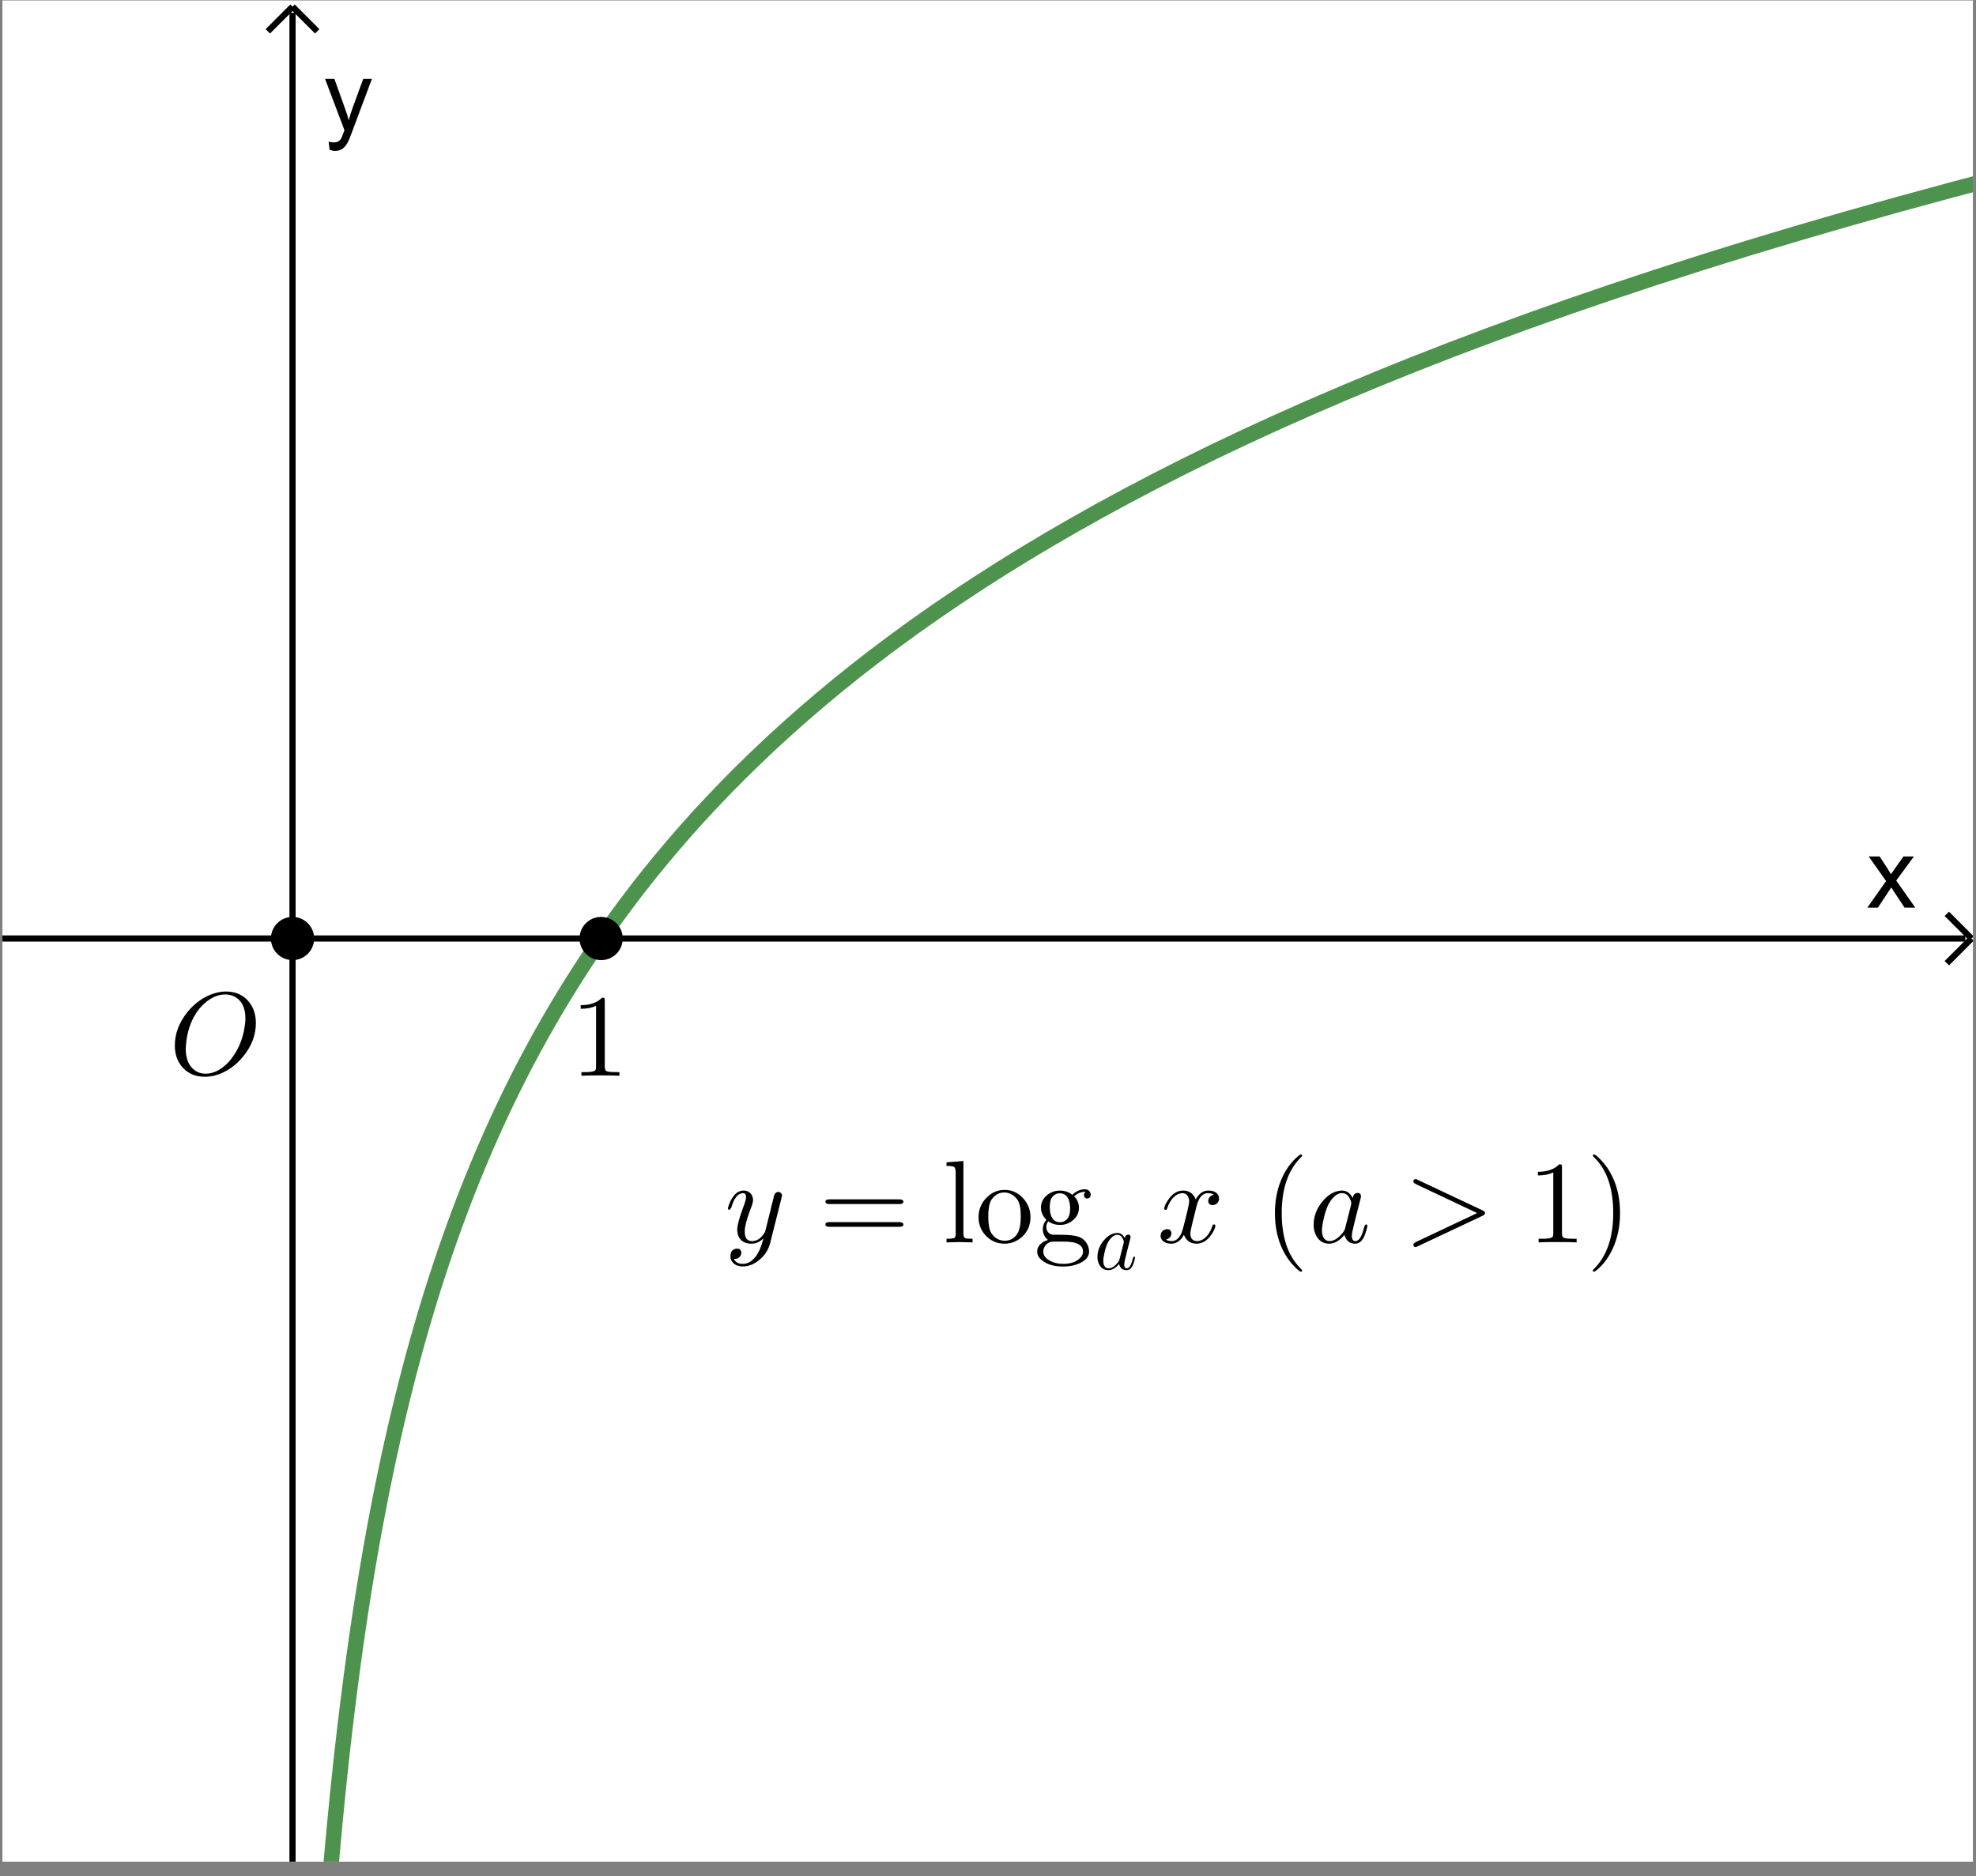 <?xml version="1.0" encoding="UTF-8" standalone="no"?>
<svg
   xmlns:dc="http://purl.org/dc/elements/1.1/"
   xmlns:cc="http://creativecommons.org/ns#"
   xmlns:rdf="http://www.w3.org/1999/02/22-rdf-syntax-ns#"
   xmlns:svg="http://www.w3.org/2000/svg"
   xmlns="http://www.w3.org/2000/svg"
   xmlns:sodipodi="http://sodipodi.sourceforge.net/DTD/sodipodi-0.dtd"
   xmlns:inkscape="http://www.inkscape.org/namespaces/inkscape"
   version="1.1"
   id="svg3716"
   xml:space="preserve"
   width="185.333"
   height="176"
   viewBox="0 0 185.333 176"
   sodipodi:docname="2020-1206-1100-crop.pdf"><rect x="0" y="0" width="185.333" height="176" fill="#808080" stroke="none"/><defs
     id="defs3720"><clipPath
       clipPathUnits="userSpaceOnUse"
       id="clipPath3734"><path
         d="M 0,0 H 181 V 171 H 0 Z"
         id="path3732" /></clipPath><clipPath
       clipPathUnits="userSpaceOnUse"
       id="clipPath3744"><path
         d="M 0,0 H 181 V 171 H 0 Z"
         id="path3742" /></clipPath><clipPath
       clipPathUnits="userSpaceOnUse"
       id="clipPath3756"><path
         d="M 0,0 V 171 H 181 V 0 Z"
         id="path3754" /></clipPath><clipPath
       clipPathUnits="userSpaceOnUse"
       id="clipPath3766"><path
         d="M 0,0 H 320 V 302 H 0 Z"
         id="path3764" /></clipPath></defs><sodipodi:namedview
     pagecolor="#ffffff"
     bordercolor="#666666"
     borderopacity="1"
     objecttolerance="10"
     gridtolerance="10"
     guidetolerance="10"
     inkscape:pageopacity="0"
     inkscape:pageshadow="2"
     inkscape:window-width="640"
     inkscape:window-height="480"
     id="namedview3718" /><g
     id="g3724"
     inkscape:groupmode="layer"
     inkscape:label="2020-1206-1100-crop"
     transform="matrix(1.333,0,0,-1.333,0,176)"><g
       id="g3726"
       transform="translate(-21,-19)"><g
         id="g3728"><g
           id="g3730"
           clip-path="url(#clipPath3734)"><g
             id="g3736"
             transform="matrix(0.766,0,0,-0.766,21.17,151)"><g
               id="g3738"><g
                 id="g3740"
                 clip-path="url(#clipPath3744)"><g
                   id="g3746"><g
                     id="g3748" /></g><g
                   id="g3750"><g
                     id="g3752"
                     clip-path="url(#clipPath3756)"><g
                       id="g3758"
                       transform="scale(0.567)" /></g></g><g
                   id="g3760"
                   transform="scale(0.567)"><g
                     id="g3762"
                     clip-path="url(#clipPath3766)"><path
                       d="M 0,0 H 320 V 302 H 0 Z"
                       style="fill:#ffffff;fill-opacity:1;fill-rule:nonzero;stroke:none"
                       id="path3768" /><path
                       d="M 47,2 V 302"
                       style="fill:none;stroke:#000000;stroke-width:1;stroke-linecap:butt;stroke-linejoin:miter;stroke-miterlimit:10;stroke-dasharray:none;stroke-opacity:1"
                       id="path3770" /><path
                       d="M 47,1 43,5"
                       style="fill:none;stroke:#000000;stroke-width:1;stroke-linecap:butt;stroke-linejoin:miter;stroke-miterlimit:10;stroke-dasharray:none;stroke-opacity:1"
                       id="path3772" /><path
                       d="m 47,1 4,4"
                       style="fill:none;stroke:#000000;stroke-width:1;stroke-linecap:butt;stroke-linejoin:miter;stroke-miterlimit:10;stroke-dasharray:none;stroke-opacity:1"
                       id="path3774" /><path
                       d="m 302.12,147 3.04,-4.31 -2.82,-3.99 h 1.77 l 1.27,1.94 c 0.23,0.38 0.43,0.69 0.57,0.94 0.23,-0.35 0.45,-0.65 0.64,-0.92 l 1.39,-1.96 h 1.69 l -2.87,3.91 3.09,4.39 h -1.73 l -1.71,-2.58 -0.45,-0.7 -2.17,3.28 z"
                       style="fill:#000000;fill-opacity:1;fill-rule:nonzero;stroke:none"
                       id="path3776" /><path
                       d="M 0,152 H 318"
                       style="fill:none;stroke:#000000;stroke-width:1;stroke-linecap:butt;stroke-linejoin:miter;stroke-miterlimit:10;stroke-dasharray:none;stroke-opacity:1"
                       id="path3778" /><path
                       d="m 319,152 -4,-4"
                       style="fill:none;stroke:#000000;stroke-width:1;stroke-linecap:butt;stroke-linejoin:miter;stroke-miterlimit:10;stroke-dasharray:none;stroke-opacity:1"
                       id="path3780" /><path
                       d="m 319,152 -4,4"
                       style="fill:none;stroke:#000000;stroke-width:1;stroke-linecap:butt;stroke-linejoin:miter;stroke-miterlimit:10;stroke-dasharray:none;stroke-opacity:1"
                       id="path3782" /><path
                       d="m 53,24.203 -0.156,-1.328 c 0.302,0.083 0.567,0.125 0.797,0.125 0.312,0 0.562,-0.052 0.75,-0.156 0.187,-0.104 0.343,-0.25 0.468,-0.438 0.084,-0.135 0.224,-0.484 0.422,-1.047 0.031,-0.073 0.073,-0.187 0.125,-0.343 l -3.14,-8.313 h 1.515 L 55.5,17.5 c 0.229,0.615 0.432,1.255 0.609,1.922 0.157,-0.646 0.349,-1.276 0.579,-1.891 l 1.765,-4.828 h 1.406 l -3.156,8.438 c -0.333,0.916 -0.594,1.547 -0.781,1.89 -0.25,0.459 -0.537,0.797 -0.86,1.016 -0.322,0.219 -0.708,0.328 -1.156,0.328 -0.271,0 -0.573,-0.057 -0.906,-0.172 z"
                       style="fill:#000000;fill-opacity:1;fill-rule:nonzero;stroke:none"
                       id="path3784" /><path
                       d="m 53.25,302 0.208,-2.36 0.215,-2.36 0.221,-2.36 0.23,-2.36 0.236,-2.36 0.245,-2.36 0.253,-2.36 0.261,-2.36 0.27,-2.35 0.279,-2.36 0.288,-2.36 0.298,-2.36 0.308,-2.36 0.318,-2.36 0.328,-2.36 0.34,-2.36 0.35,-2.36 0.363,-2.36 0.374,-2.36 0.387,-2.36 0.4,-2.36 0.413,-2.36 0.426,-2.36 0.441,-2.35 0.456,-2.36 0.471,-2.36 0.486,-2.36 0.503,-2.36 0.519,-2.36 0.536,-2.36 0.555,-2.36 0.573,-2.36 0.591,-2.36 0.612,-2.36 0.632,-2.36 0.653,-2.36 0.674,-2.36 0.697,-2.36 0.72,-2.36 0.745,-2.36 0.768,-2.35 0.795,-2.36 0.821,-2.36 0.848,-2.36 0.876,-2.36 0.906,-2.36 0.935,-2.36 0.967,-2.36 0.999,-2.36 1.032,-2.36 1.066,-2.36 1.102,-2.36 1.138,-2.36 1.177,-2.36 1.215,-2.36 1.256,-2.35 1.297,-2.36 1.341,-2.36 1.385,-2.36 1.432,-2.36 1.479,-2.36 1.528,-2.36 1.579,-2.36 1.631,-2.36 1.686,-2.36 1.746,-2.36 1.79,-2.36 1.86,-2.36 1.93,-2.36 1.98,-2.36 2.05,-2.36 2.12,-2.36 2.19,-2.35 2.26,-2.36 2.34,-2.36 2.42,-2.36 2.49,-2.36 2.58,-2.36 2.67,-2.36 2.75,-2.36 2.84,-2.36 2.94,-2.36 3.04,-2.36 3.14,-2.36 3.24,-2.36 3.35,-2.356 3.46,-2.36 3.58,-2.359 3.69,-2.359 3.82,-2.36 3.95,-2.359 4.08,-2.359 4.21,-2.36 4.35,-2.359 4.5,-2.36 4.64,-2.359 4.8,-2.359 4.96,-2.36 5.13,-2.359 5.3,-2.36 5.47,-2.359 5.65,-2.359 5.84,-2.36 6.04,-2.359 6.24,-2.359 6.44,-2.36 6.66,-2.359 6.88,-2.359 7.11,-2.36 7.34,-2.359 7.59,-2.36 7.84,-2.359 8.1,-2.359 8.38,-2.36 8.65,-2.359 8.93,-2.36 9.24,-2.359"
                       style="fill:none;stroke:#006400;stroke-width:2.5;stroke-linecap:round;stroke-linejoin:round;stroke-miterlimit:10;stroke-dasharray:none;stroke-opacity:0.698"
                       id="path3786" /><path
                       d="m 50,152 c 0,1.66 -1.343,3 -3,3 -1.657,0 -3,-1.34 -3,-3 0,-1.66 1.343,-3 3,-3 1.657,0 3,1.34 3,3 z"
                       style="fill:#000000;fill-opacity:1;fill-rule:nonzero;stroke:none"
                       id="path3788" /><path
                       d="m 50,152 c 0,1.66 -1.343,3 -3,3 -1.657,0 -3,-1.34 -3,-3 0,-1.66 1.343,-3 3,-3 1.657,0 3,1.34 3,3 z"
                       style="fill:none;stroke:#000000;stroke-width:1;stroke-linecap:round;stroke-linejoin:round;stroke-miterlimit:10;stroke-dasharray:none;stroke-opacity:1"
                       id="path3790" /><g
                       id="g3792"
                       transform="scale(19)"><g
                         id="g3794"
                         transform="matrix(0.01,0,0,0.01,1.421,9.157)"><path
                           d="m 74,-43.594 v 0 C 74,-33.26 70.333,-23.698 63,-14.906 56.396,-6.906 48.661,-1.635 39.797,0.906 36.661,1.771 33.562,2.203 30.5,2.203 22.167,2.203 15.599,-0.729 10.797,-6.594 6.87,-11.396 4.906,-17.365 4.906,-24.5 c 0,-10 3.563,-19.469 10.688,-28.406 6.604,-8.063 14.338,-13.427 23.203,-16.094 3.271,-1 6.505,-1.5 9.703,-1.5 8.469,0 15.104,3.068 19.906,9.203 3.729,4.802 5.594,10.703 5.594,17.703 z M 31.094,-0.406 v 0 c 6.271,0 12.307,-2.797 18.109,-8.391 1.198,-1.135 2.297,-2.338 3.297,-3.609 6.531,-8.125 10.562,-17.823 12.094,-29.094 0.333,-2.198 0.5,-4.198 0.5,-6 0,-9.135 -3.063,-15.333 -9.188,-18.594 -0.073,0 -0.14,-0.036 -0.203,-0.109 C 53.297,-67.401 50.698,-68 47.906,-68 c -6.271,0 -12.338,2.698 -18.203,8.094 -2.406,2.135 -4.542,4.635 -6.406,7.5 -5.063,7.666 -8.026,16.833 -8.891,27.5 -0.135,1.208 -0.203,2.276 -0.203,3.203 0,8.531 2.568,14.666 7.703,18.406 2.667,1.927 5.729,2.891 9.188,2.891 z"
                           style="fill:#000000;fill-opacity:1;fill-rule:nonzero;stroke:none"
                           id="path3796" /><g
                           id="g3798"
                           transform="matrix(5.263,0,0,5.263,-142.11,-915.67)"><path
                             d="m 100,152 c 0,1.66 -1.343,3 -3,3 -1.657,0 -3,-1.34 -3,-3 0,-1.66 1.343,-3 3,-3 1.657,0 3,1.34 3,3 z"
                             style="fill:#000000;fill-opacity:1;fill-rule:nonzero;stroke:none"
                             id="path3800" /><path
                             d="m 100,152 c 0,1.66 -1.343,3 -3,3 -1.657,0 -3,-1.34 -3,-3 0,-1.66 1.343,-3 3,-3 1.657,0 3,1.34 3,3 z"
                             style="fill:none;stroke:#000000;stroke-width:1;stroke-linecap:round;stroke-linejoin:round;stroke-miterlimit:10;stroke-dasharray:none;stroke-opacity:1"
                             id="path3802" /><g
                             id="g3804"
                             transform="matrix(0.19,0,0,0.19,92,174.236)"><path
                               d="m 29.406,-64 v 56.094 c 0,2 0.396,3.271 1.188,3.812 1.135,0.667 3.838,1 8.109,1 h 3.203 V 0 C 39.573,-0.198 34.172,-0.297 25.703,-0.297 17.234,-0.297 11.833,-0.198 9.5,0 v -3.094 h 3.203 c 5.136,0 8.068,-0.604 8.797,-1.812 L 21.594,-5 C 21.865,-5.531 22,-6.5 22,-7.906 V -59.703 c -3.469,1.739 -7.833,2.609 -13.094,2.609 v -3.109 c 8,0 14.063,-2.13 18.188,-6.391 1.271,0 2.005,0.229 2.203,0.688 v 0 0.109 c 0.073,0.198 0.109,0.797 0.109,1.797 z"
                               style="fill:#000000;fill-opacity:1;fill-rule:nonzero;stroke:none"
                               id="path3806" /><g
                               id="g3808"
                               transform="matrix(5.263,0,0,5.263,-484.21,-917.03)"><g
                                 id="g3810"
                                 transform="matrix(0.19,0,0,0.19,117,201.248)"><path
                                   d="M 48.594,-38.094 39,0.094 C 37.396,6.635 33.828,11.938 28.297,16 24.234,19 20,20.5 15.594,20.5 11.135,20.5 7.969,18.969 6.094,15.906 5.365,14.635 5,13.266 5,11.797 5,8.401 6.365,6.302 9.094,5.5 9.635,5.365 10.135,5.297 10.594,5.297 c 2.135,0 3.338,0.932 3.609,2.797 0.063,0.208 0.094,0.443 0.094,0.703 0,1.531 -0.667,2.901 -2,4.109 -0.927,0.792 -2.36,1.188 -4.297,1.188 1.198,2.802 3.729,4.203 7.594,4.203 4.135,0 7.802,-2.099 11,-6.297 2.604,-3.469 4.672,-8.167 6.203,-14.094 0.073,-0.271 0.172,-0.708 0.297,-1.312 -3,3 -6.365,4.5 -10.094,4.5 -5.333,0 -8.969,-1.964 -10.906,-5.891 -0.865,-1.74 -1.297,-3.74 -1.297,-6 0,-3.667 1.765,-10.234 5.297,-19.703 0.135,-0.396 0.302,-0.828 0.5,-1.297 1.135,-3.073 1.703,-5.406 1.703,-7 0,-2.135 -0.833,-3.203 -2.5,-3.203 -3.667,0 -6.667,3.031 -9,9.094 v 0.109 c -0.396,1 -0.76,2.068 -1.094,3.203 -0.74,1.125 -1.276,1.724 -1.609,1.797 -0.792,0 -1.188,-0.333 -1.188,-1 0,-1.198 0.698,-3.297 2.094,-6.297 2.938,-6.073 6.635,-9.109 11.094,-9.109 3.541,0 6.01,1.5 7.406,4.5 0.531,1.135 0.797,2.37 0.797,3.703 0,1.396 -0.667,3.797 -2,7.203 -3.396,8.802 -5.094,15.333 -5.094,19.594 0,5.406 2.068,8.109 6.203,8.109 3.865,0 7.229,-2.068 10.094,-6.203 0.667,-1 1.068,-1.766 1.203,-2.297 l 4.5,-18 c 0.469,-2.208 1.136,-4.875 2,-8 0.667,-2.875 1.13,-4.677 1.391,-5.406 0.875,-1.396 2.041,-2.094 3.5,-2.094 1.666,0.334 2.635,1.229 2.906,2.688 0,0.604 -0.135,1.375 -0.406,2.312 z"
                                   style="fill:#000000;fill-opacity:1;fill-rule:nonzero;stroke:none"
                                   id="path3812" /><g
                                   id="g3814"
                                   transform="translate(80.38)"><path
                                   d="M 68.703,-32.703 H 9 c -2.135,0 -3.271,-0.667 -3.406,-2 0,-1.333 1.104,-2 3.312,-2 H 68.797 c 2.135,0 3.234,0.667 3.297,2 0,1.333 -1.13,2 -3.391,2 z m 0.094,19.406 H 8.906 c -2.135,0 -3.24,-0.667 -3.312,-2 0,-1.333 1.135,-2 3.406,-2 h 59.703 c 2.136,0 3.266,0.667 3.391,2 0,1.333 -1.099,2 -3.297,2 z"
                                   style="fill:#000000;fill-opacity:1;fill-rule:nonzero;stroke:none"
                                   id="path3816" /><g
                                   id="g3818"
                                   transform="translate(105.58)"><path
                                   d="m 17.703,-69.406 v 61.812 c 0,2.26 0.531,3.594 1.594,4 0.739,0.333 2.807,0.5 6.203,0.5 V 0 L 14.406,-0.297 C 13.604,-0.297 9.901,-0.198 3.297,0 v -3.094 c 3.938,0 6.24,-0.302 6.906,-0.906 l 0.203,-0.203 c 0.459,-0.531 0.688,-1.661 0.688,-3.391 V -59.594 c 0,-2.604 -0.464,-4.208 -1.391,-4.812 H 9.594 C 8.865,-64.802 7.599,-65.068 5.797,-65.203 h -2.5 v -3.094 z"
                                   style="fill:#000000;fill-opacity:1;fill-rule:nonzero;stroke:none"
                                   id="path3820" /><g
                                   id="g3822"
                                   transform="translate(27.8)"><path
                                   d="m 47.094,-21.406 v 0 c 0,6.875 -2.532,12.541 -7.594,17 -4.198,3.667 -9.062,5.5 -14.594,5.5 -6.406,0 -11.807,-2.396 -16.203,-7.188 -3.938,-4.333 -5.906,-9.437 -5.906,-15.312 0,-6.792 2.432,-12.521 7.297,-17.188 4.208,-4.135 9.177,-6.203 14.906,-6.203 6.469,0 11.901,2.568 16.297,7.703 3.864,4.459 5.797,9.688 5.797,15.688 z M 25,-1.406 v 0 c 4.469,0 8,-1.865 10.594,-5.594 l 1,-1.797 c 1.468,-2.937 2.203,-7.406 2.203,-13.406 0,-6.396 -0.865,-11.026 -2.594,-13.891 -2.864,-4.135 -6.63,-6.302 -11.297,-6.5 -4.135,0 -7.536,1.667 -10.203,5 -0.469,0.532 -0.87,1.094 -1.203,1.688 -1.604,2.937 -2.406,7.505 -2.406,13.703 0,6.469 0.833,11.172 2.5,14.109 2.802,4.333 6.604,6.563 11.406,6.688 z"
                                   style="fill:#000000;fill-opacity:1;fill-rule:nonzero;stroke:none"
                                   id="path3824" /><g
                                   id="g3826"
                                   transform="translate(50)"><path
                                   d="m 22.203,-17.203 c 2.927,0 5.292,-1.333 7.094,-4 1.073,-1.802 1.609,-4.599 1.609,-8.391 -0.271,-8 -3.172,-12.104 -8.703,-12.312 -2.937,0 -5.307,1.333 -7.109,4 -1.063,1.802 -1.594,4.604 -1.594,8.406 0.271,8 3.172,12.099 8.703,12.297 z M 12.297,-18 c -1.136,1.333 -1.703,2.901 -1.703,4.703 0,2.729 1.067,4.729 3.203,6 0.667,0.396 1.37,0.63 2.109,0.703 0.459,0.063 2.959,0.094 7.5,0.094 6.865,0 11.865,0.599 15,1.797 0.729,0.271 1.459,0.604 2.188,1 4.073,2.667 6.239,6.469 6.5,11.406 0,4.333 -2.797,7.735 -8.391,10.203 -4,1.792 -8.599,2.688 -13.797,2.688 -7.739,0 -13.776,-1.797 -18.109,-5.391 -2.667,-2.135 -4,-4.568 -4,-7.297 C 2.797,4.573 4.5,1.839 7.906,-0.297 9.104,-1.099 10.469,-1.698 12,-2.094 9.271,-4.229 7.802,-7.198 7.594,-11 c 0,-3.135 1.036,-5.901 3.109,-8.297 C 7.703,-22.161 6.135,-25.594 6,-29.594 c 0,-4.604 2,-8.375 6,-11.312 2.938,-2.198 6.339,-3.297 10.203,-3.297 4,0 7.531,1.203 10.594,3.609 3.198,-3.135 6.734,-4.703 10.609,-4.703 2.594,0 4.224,1.198 4.891,3.594 0.135,0.406 0.203,0.838 0.203,1.297 -0.271,1.739 -1.24,2.739 -2.906,3 -1.459,0 -2.391,-0.698 -2.797,-2.094 -0.063,-0.271 -0.094,-0.536 -0.094,-0.797 0,-1.406 0.531,-2.307 1.594,-2.703 -0.198,-0.062 -0.531,-0.094 -1,-0.094 -3.261,0 -6.261,1.297 -9,3.891 2.739,2.531 4.109,5.765 4.109,9.703 0,4.604 -2,8.37 -6,11.297 -2.937,2.198 -6.338,3.297 -10.203,3.297 -3.739,0 -7.042,-1.032 -9.906,-3.094 z M 25,18.297 v 0 c 6.333,0 11.135,-1.667 14.406,-5 1.667,-1.667 2.5,-3.464 2.5,-5.391 0,-4.937 -3.937,-7.74 -11.812,-8.406 v 0 H 30 C 28.271,-0.635 25.635,-0.703 22.094,-0.703 H 16.203 C 13.068,-0.505 10.698,0.995 9.094,3.797 8.365,5.068 8,6.438 8,7.906 c 0,3.125 1.932,5.724 5.797,7.797 3.135,1.729 6.87,2.594 11.203,2.594 z"
                                   style="fill:#000000;fill-opacity:1;fill-rule:nonzero;stroke:none"
                                   id="path3828" /><g
                                   id="g3830"
                                   transform="matrix(0.7,0,0,0.7,51.4,22.9)"><path
                                   d="m 37.297,-37.797 c 0.333,-2.271 1.37,-3.672 3.109,-4.203 0.334,-0.135 0.698,-0.203 1.094,-0.203 1.729,0 2.698,0.901 2.906,2.703 0,0.396 -0.234,1.531 -0.703,3.406 l -3.609,14 c -1,4.198 -1.729,7.198 -2.188,9 -0.875,3.459 -1.312,5.922 -1.312,7.391 0,3.073 1,4.609 3,4.609 2.541,0 4.677,-2.667 6.406,-8 0.333,-1.135 0.734,-2.604 1.203,-4.406 0.531,-1.135 0.995,-1.734 1.391,-1.797 0.802,0 1.203,0.333 1.203,1 0,1 -0.599,3.333 -1.797,7 -0.396,1.135 -0.797,2.099 -1.203,2.891 -1.865,3.667 -4.328,5.5 -7.391,5.5 -3.739,0 -6.442,-1.599 -8.109,-4.797 -0.469,-0.802 -0.802,-1.703 -1,-2.703 -4.198,5 -8.531,7.5 -13,7.5 -5,0 -8.698,-2.266 -11.094,-6.797 C 4.734,-8.37 4,-11.438 4,-14.906 c 0,-7.198 2.5,-13.865 7.5,-20 4.667,-5.594 9.734,-8.656 15.203,-9.188 0.469,-0.073 0.932,-0.109 1.391,-0.109 4.073,0 7.14,2.135 9.203,6.406 z m -6.5,25.891 v 0 l 5,-19.594 c 0.198,-1 0.297,-1.568 0.297,-1.703 0,-1.396 -0.599,-3.094 -1.797,-5.094 -1.469,-2.469 -3.5,-3.703 -6.094,-3.703 -3.469,0 -6.771,2.266 -9.906,6.797 -0.594,0.864 -1.162,1.797 -1.703,2.797 -1.927,3.875 -3.558,9.375 -4.891,16.5 -0.406,2.271 -0.609,4.073 -0.609,5.406 0,4.531 1.271,7.463 3.812,8.797 0.729,0.406 1.594,0.609 2.594,0.609 3.729,0 7.495,-2.37 11.297,-7.109 0.937,-1.062 1.573,-2.162 1.906,-3.297 v -0.094 c 0.063,-0.135 0.094,-0.239 0.094,-0.312 z"
                                   style="fill:#000000;fill-opacity:1;fill-rule:nonzero;stroke:none"
                                   id="path3832" /><g
                                   id="g3834"
                                   transform="matrix(1.429,0,0,1.429,76.757,-32.727)"><path
                                   d="M 33.406,-30.203 30,-16.5 c -1.135,4.531 -1.703,7.463 -1.703,8.797 0,3.469 1.234,5.568 3.703,6.297 0.531,0.208 1.13,0.312 1.797,0.312 3.333,0 6.37,-1.667 9.109,-5 1.792,-2.135 3.188,-4.838 4.188,-8.109 0.208,-0.729 0.646,-1.094 1.312,-1.094 0.792,0 1.188,0.333 1.188,1 0,1.667 -1.032,4.068 -3.094,7.203 -3.604,5.458 -7.906,8.188 -12.906,8.188 -4.532,0 -7.828,-1.896 -9.891,-5.688 -0.406,-0.604 -0.708,-1.24 -0.906,-1.906 -1.594,3.198 -3.792,5.432 -6.594,6.703 -1.271,0.594 -2.573,0.891 -3.906,0.891 -4,0 -6.797,-1.167 -8.391,-3.5 -0.667,-0.865 -1,-1.896 -1,-3.094 0,-2.469 1.063,-4.203 3.188,-5.203 0.74,-0.396 1.51,-0.594 2.312,-0.594 2,0 3.198,0.833 3.594,2.5 0.062,0.333 0.094,0.667 0.094,1 0,2.26 -1.13,3.927 -3.391,5 -0.406,0.198 -0.839,0.328 -1.297,0.391 1.396,0.875 3.063,1.312 5,1.312 3.532,0 6.328,-2.37 8.391,-7.109 0.406,-1 0.776,-2.099 1.109,-3.297 3.594,-13.604 5.391,-21.536 5.391,-23.797 -0.396,-4.135 -2.193,-6.37 -5.391,-6.703 -3.468,0 -6.635,1.766 -9.5,5.297 v 0.109 c 0,0.063 -0.036,0.094 -0.109,0.094 -1,1.333 -1.901,2.865 -2.703,4.594 -0.333,0.802 -0.63,1.604 -0.891,2.406 L 8.5,-28.906 c -0.135,0.739 -0.568,1.109 -1.297,1.109 -0.802,0 -1.203,-0.333 -1.203,-1 0,-1.667 1.068,-4.068 3.203,-7.203 3.594,-5.469 7.891,-8.203 12.891,-8.203 5.135,0 8.739,2.536 10.812,7.609 2.125,-4.135 4.959,-6.604 8.5,-7.406 0.667,-0.135 1.334,-0.203 2,-0.203 3.927,0 6.693,1.099 8.297,3.297 0.667,0.937 1,2.041 1,3.312 0,2.729 -1.234,4.563 -3.703,5.5 -0.604,0.198 -1.172,0.297 -1.703,0.297 -2.063,0 -3.297,-0.901 -3.703,-2.703 -0.063,-0.271 -0.094,-0.536 -0.094,-0.797 0,-2 0.969,-3.568 2.906,-4.703 0.594,-0.333 1.224,-0.568 1.891,-0.703 -1.396,-0.865 -3.063,-1.297 -5,-1.297 -4.531,0 -7.729,3.531 -9.594,10.594 -0.135,0.406 -0.234,0.807 -0.297,1.203 z"
                                   style="fill:#000000;fill-opacity:1;fill-rule:nonzero;stroke:none"
                                   id="path3836" /><g
                                   id="g3838"
                                   transform="translate(90.46)"><path
                                   d="m 33.094,24 v 0 c 0,0.667 -0.334,1 -1,1 -0.792,0 -2.558,-1.365 -5.297,-4.094 C 22.661,16.771 19.229,11.87 16.5,6.203 12.104,-2.87 9.906,-13.271 9.906,-25 c 0,-11.271 2.099,-21.438 6.297,-30.5 3.469,-7.396 7.87,-13.328 13.203,-17.797 1.396,-1.135 2.292,-1.703 2.688,-1.703 0.666,0 1,0.333 1,1 0,0.333 -0.433,0.901 -1.297,1.703 C 21.068,-61.37 15.703,-45.604 15.703,-25 c 0,20.531 5.235,36.13 15.703,46.797 1.125,1.135 1.688,1.87 1.688,2.203 z"
                                   style="fill:#000000;fill-opacity:1;fill-rule:nonzero;stroke:none"
                                   id="path3840" /><g
                                   id="g3842"
                                   transform="translate(38.9)"><path
                                   d="m 37.297,-37.797 c 0.333,-2.271 1.37,-3.672 3.109,-4.203 0.334,-0.135 0.698,-0.203 1.094,-0.203 1.729,0 2.698,0.901 2.906,2.703 0,0.396 -0.234,1.531 -0.703,3.406 l -3.609,14 c -1,4.198 -1.729,7.198 -2.188,9 -0.875,3.459 -1.312,5.922 -1.312,7.391 0,3.073 1,4.609 3,4.609 2.541,0 4.677,-2.667 6.406,-8 0.333,-1.135 0.734,-2.604 1.203,-4.406 0.531,-1.135 0.995,-1.734 1.391,-1.797 0.802,0 1.203,0.333 1.203,1 0,1 -0.599,3.333 -1.797,7 -0.396,1.135 -0.797,2.099 -1.203,2.891 -1.865,3.667 -4.328,5.5 -7.391,5.5 -3.739,0 -6.442,-1.599 -8.109,-4.797 -0.469,-0.802 -0.802,-1.703 -1,-2.703 -4.198,5 -8.531,7.5 -13,7.5 -5,0 -8.698,-2.266 -11.094,-6.797 C 4.734,-8.37 4,-11.438 4,-14.906 c 0,-7.198 2.5,-13.865 7.5,-20 4.667,-5.594 9.734,-8.656 15.203,-9.188 0.469,-0.073 0.932,-0.109 1.391,-0.109 4.073,0 7.14,2.135 9.203,6.406 z m -6.5,25.891 v 0 l 5,-19.594 c 0.198,-1 0.297,-1.568 0.297,-1.703 0,-1.396 -0.599,-3.094 -1.797,-5.094 -1.469,-2.469 -3.5,-3.703 -6.094,-3.703 -3.469,0 -6.771,2.266 -9.906,6.797 -0.594,0.864 -1.162,1.797 -1.703,2.797 -1.927,3.875 -3.558,9.375 -4.891,16.5 -0.406,2.271 -0.609,4.073 -0.609,5.406 0,4.531 1.271,7.463 3.812,8.797 0.729,0.406 1.594,0.609 2.594,0.609 3.729,0 7.495,-2.37 11.297,-7.109 0.937,-1.062 1.573,-2.162 1.906,-3.297 v -0.094 c 0.063,-0.135 0.094,-0.239 0.094,-0.312 z"
                                   style="fill:#000000;fill-opacity:1;fill-rule:nonzero;stroke:none"
                                   id="path3844" /><g
                                   id="g3846"
                                   transform="translate(80.7)"><path
                                   d="M 67.5,-22.797 12.094,3.297 C 11.229,3.766 10.63,4 10.297,4 9.234,4 8.604,3.5 8.406,2.5 8.333,2.302 8.297,2.135 8.297,2 c 0,-0.802 0.635,-1.536 1.906,-2.203 L 62.703,-25 10.203,-49.797 C 8.932,-50.464 8.297,-51.198 8.297,-52 c 0,-1.062 0.5,-1.698 1.5,-1.906 C 9.995,-53.969 10.161,-54 10.297,-54 c 0.333,0 0.932,0.234 1.797,0.703 L 67.5,-27.203 c 1.271,0.604 1.906,1.338 1.906,2.203 0,0.865 -0.635,1.599 -1.906,2.203 z"
                                   style="fill:#000000;fill-opacity:1;fill-rule:nonzero;stroke:none"
                                   id="path3848" /><g
                                   id="g3850"
                                   transform="translate(105.6)"><path
                                   d="m 29.406,-64 v 56.094 c 0,2 0.396,3.271 1.188,3.812 1.135,0.667 3.838,1 8.109,1 h 3.203 V 0 C 39.573,-0.198 34.172,-0.297 25.703,-0.297 17.234,-0.297 11.833,-0.198 9.5,0 v -3.094 h 3.203 c 5.136,0 8.068,-0.604 8.797,-1.812 L 21.594,-5 C 21.865,-5.531 22,-6.5 22,-7.906 V -59.703 c -3.469,1.739 -7.833,2.609 -13.094,2.609 v -3.109 c 8,0 14.063,-2.13 18.188,-6.391 1.271,0 2.005,0.229 2.203,0.688 v 0 0.109 c 0.073,0.198 0.109,0.797 0.109,1.797 z"
                                   style="fill:#000000;fill-opacity:1;fill-rule:nonzero;stroke:none"
                                   id="path3852" /><g
                                   id="g3854"
                                   transform="translate(50)"><path
                                   d="m 28.906,-25 v 0 c 0,11.271 -2.104,21.438 -6.312,30.5 C 19.135,12.896 14.74,18.828 9.406,23.297 8,24.432 7.099,25 6.703,25 c -0.667,0 -1,-0.333 -1,-1 C 5.703,23.667 6.135,23.099 7,22.297 17.729,11.37 23.094,-4.396 23.094,-25 c 0,-20.333 -5,-35.734 -15,-46.203 l -0.5,-0.5 C 6.333,-72.901 5.703,-73.667 5.703,-74 c 0,-0.667 0.333,-1 1,-1 0.802,0 2.568,1.365 5.297,4.094 4.135,4.135 7.568,9.036 10.297,14.703 4.406,9.073 6.609,19.474 6.609,31.203 z"
                                   style="fill:#000000;fill-opacity:1;fill-rule:nonzero;stroke:none"
                                   id="path3856" /><g
                                   id="g3858"
                                   transform="matrix(5.263,0,0,5.263,-1350.3,-1059.2)" /></g></g></g></g></g></g></g></g></g></g></g></g></g></g></g></g></g></g></g><g
                   id="g3860"
                   transform="scale(0.567)" /></g></g></g></g></g></g></g></svg>

